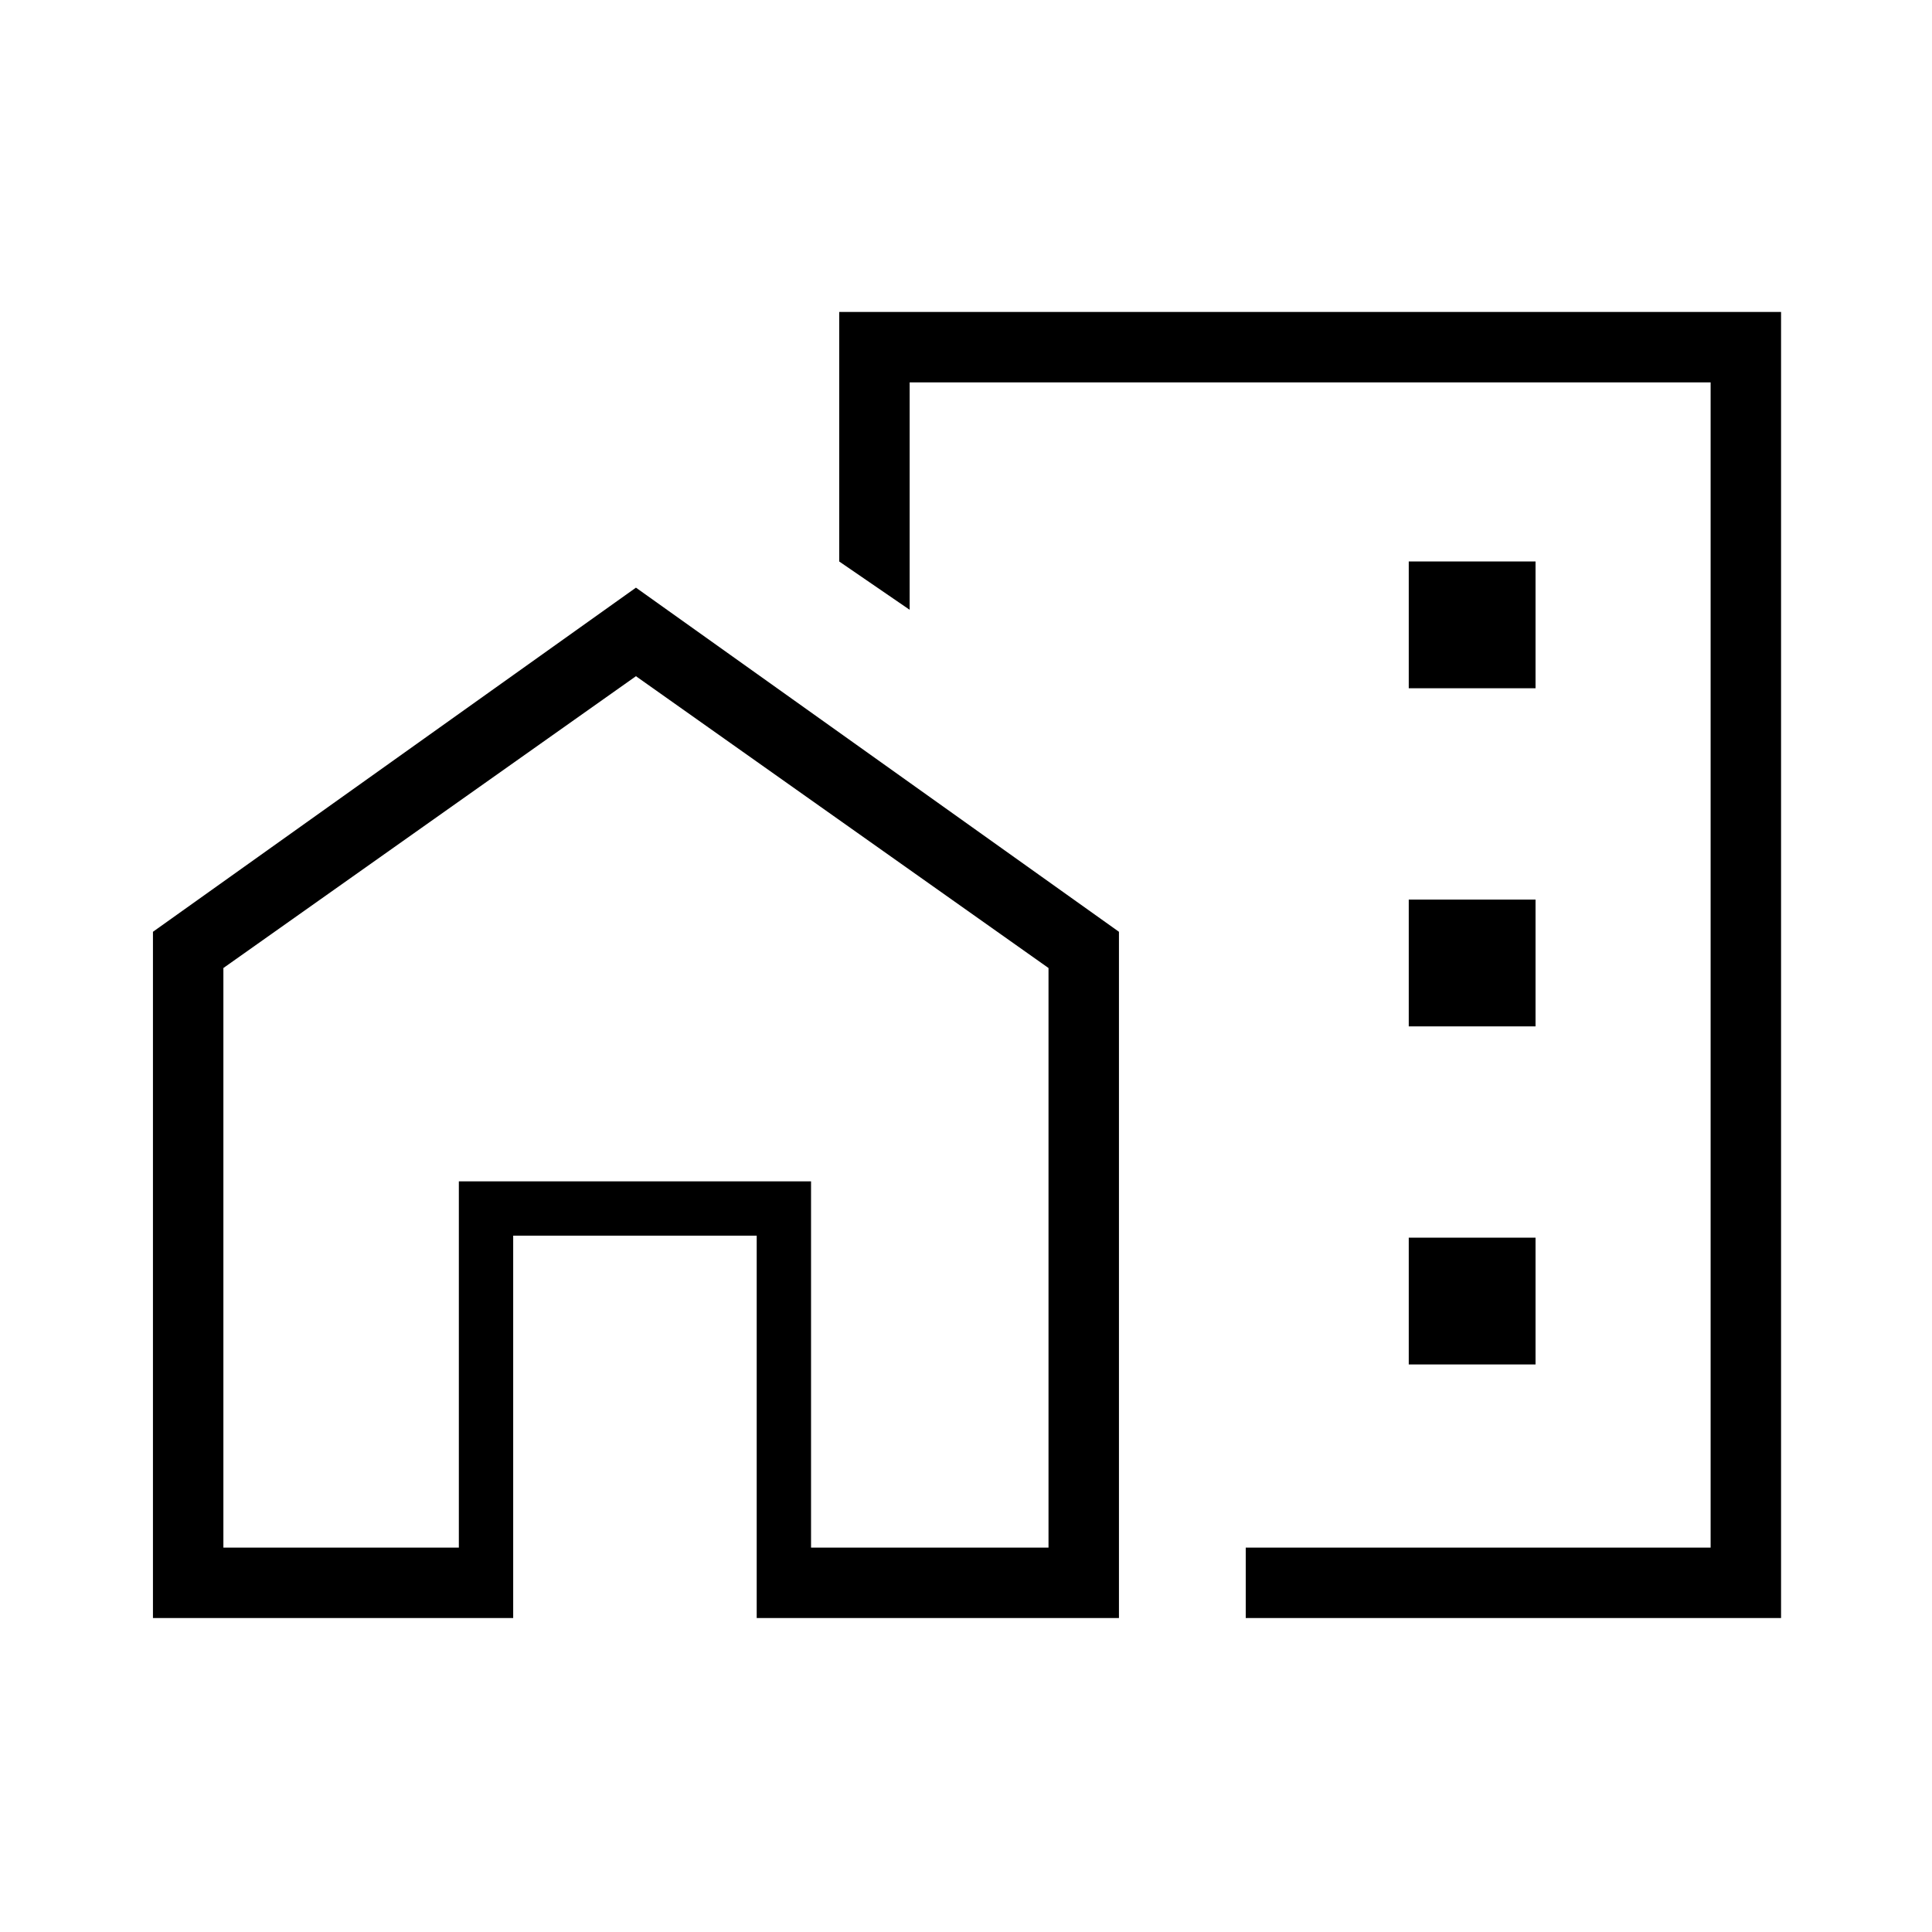 <svg xmlns="http://www.w3.org/2000/svg" height="48" width="48"><path d="M35 17.1H38.15V13.95H35ZM35 25.5H38.15V22.35H35ZM35 33.9H38.15V30.75H35ZM30.95 40.2V38.45H42.5V9.5H22.6V15.15L20.85 13.95V7.75H44.25V40.2ZM3.8 40.2V23.15L15.8 14.6L27.8 23.15V40.2H18.8V30.7H12.75V40.2ZM5.55 38.45H11.4V29.35H20.15V38.45H26.05V24.05L15.8 16.8L5.55 24.05ZM30.95 21.05ZM20.15 38.45V29.35H11.4V38.45V29.35H15.8H20.15Z"/></svg>